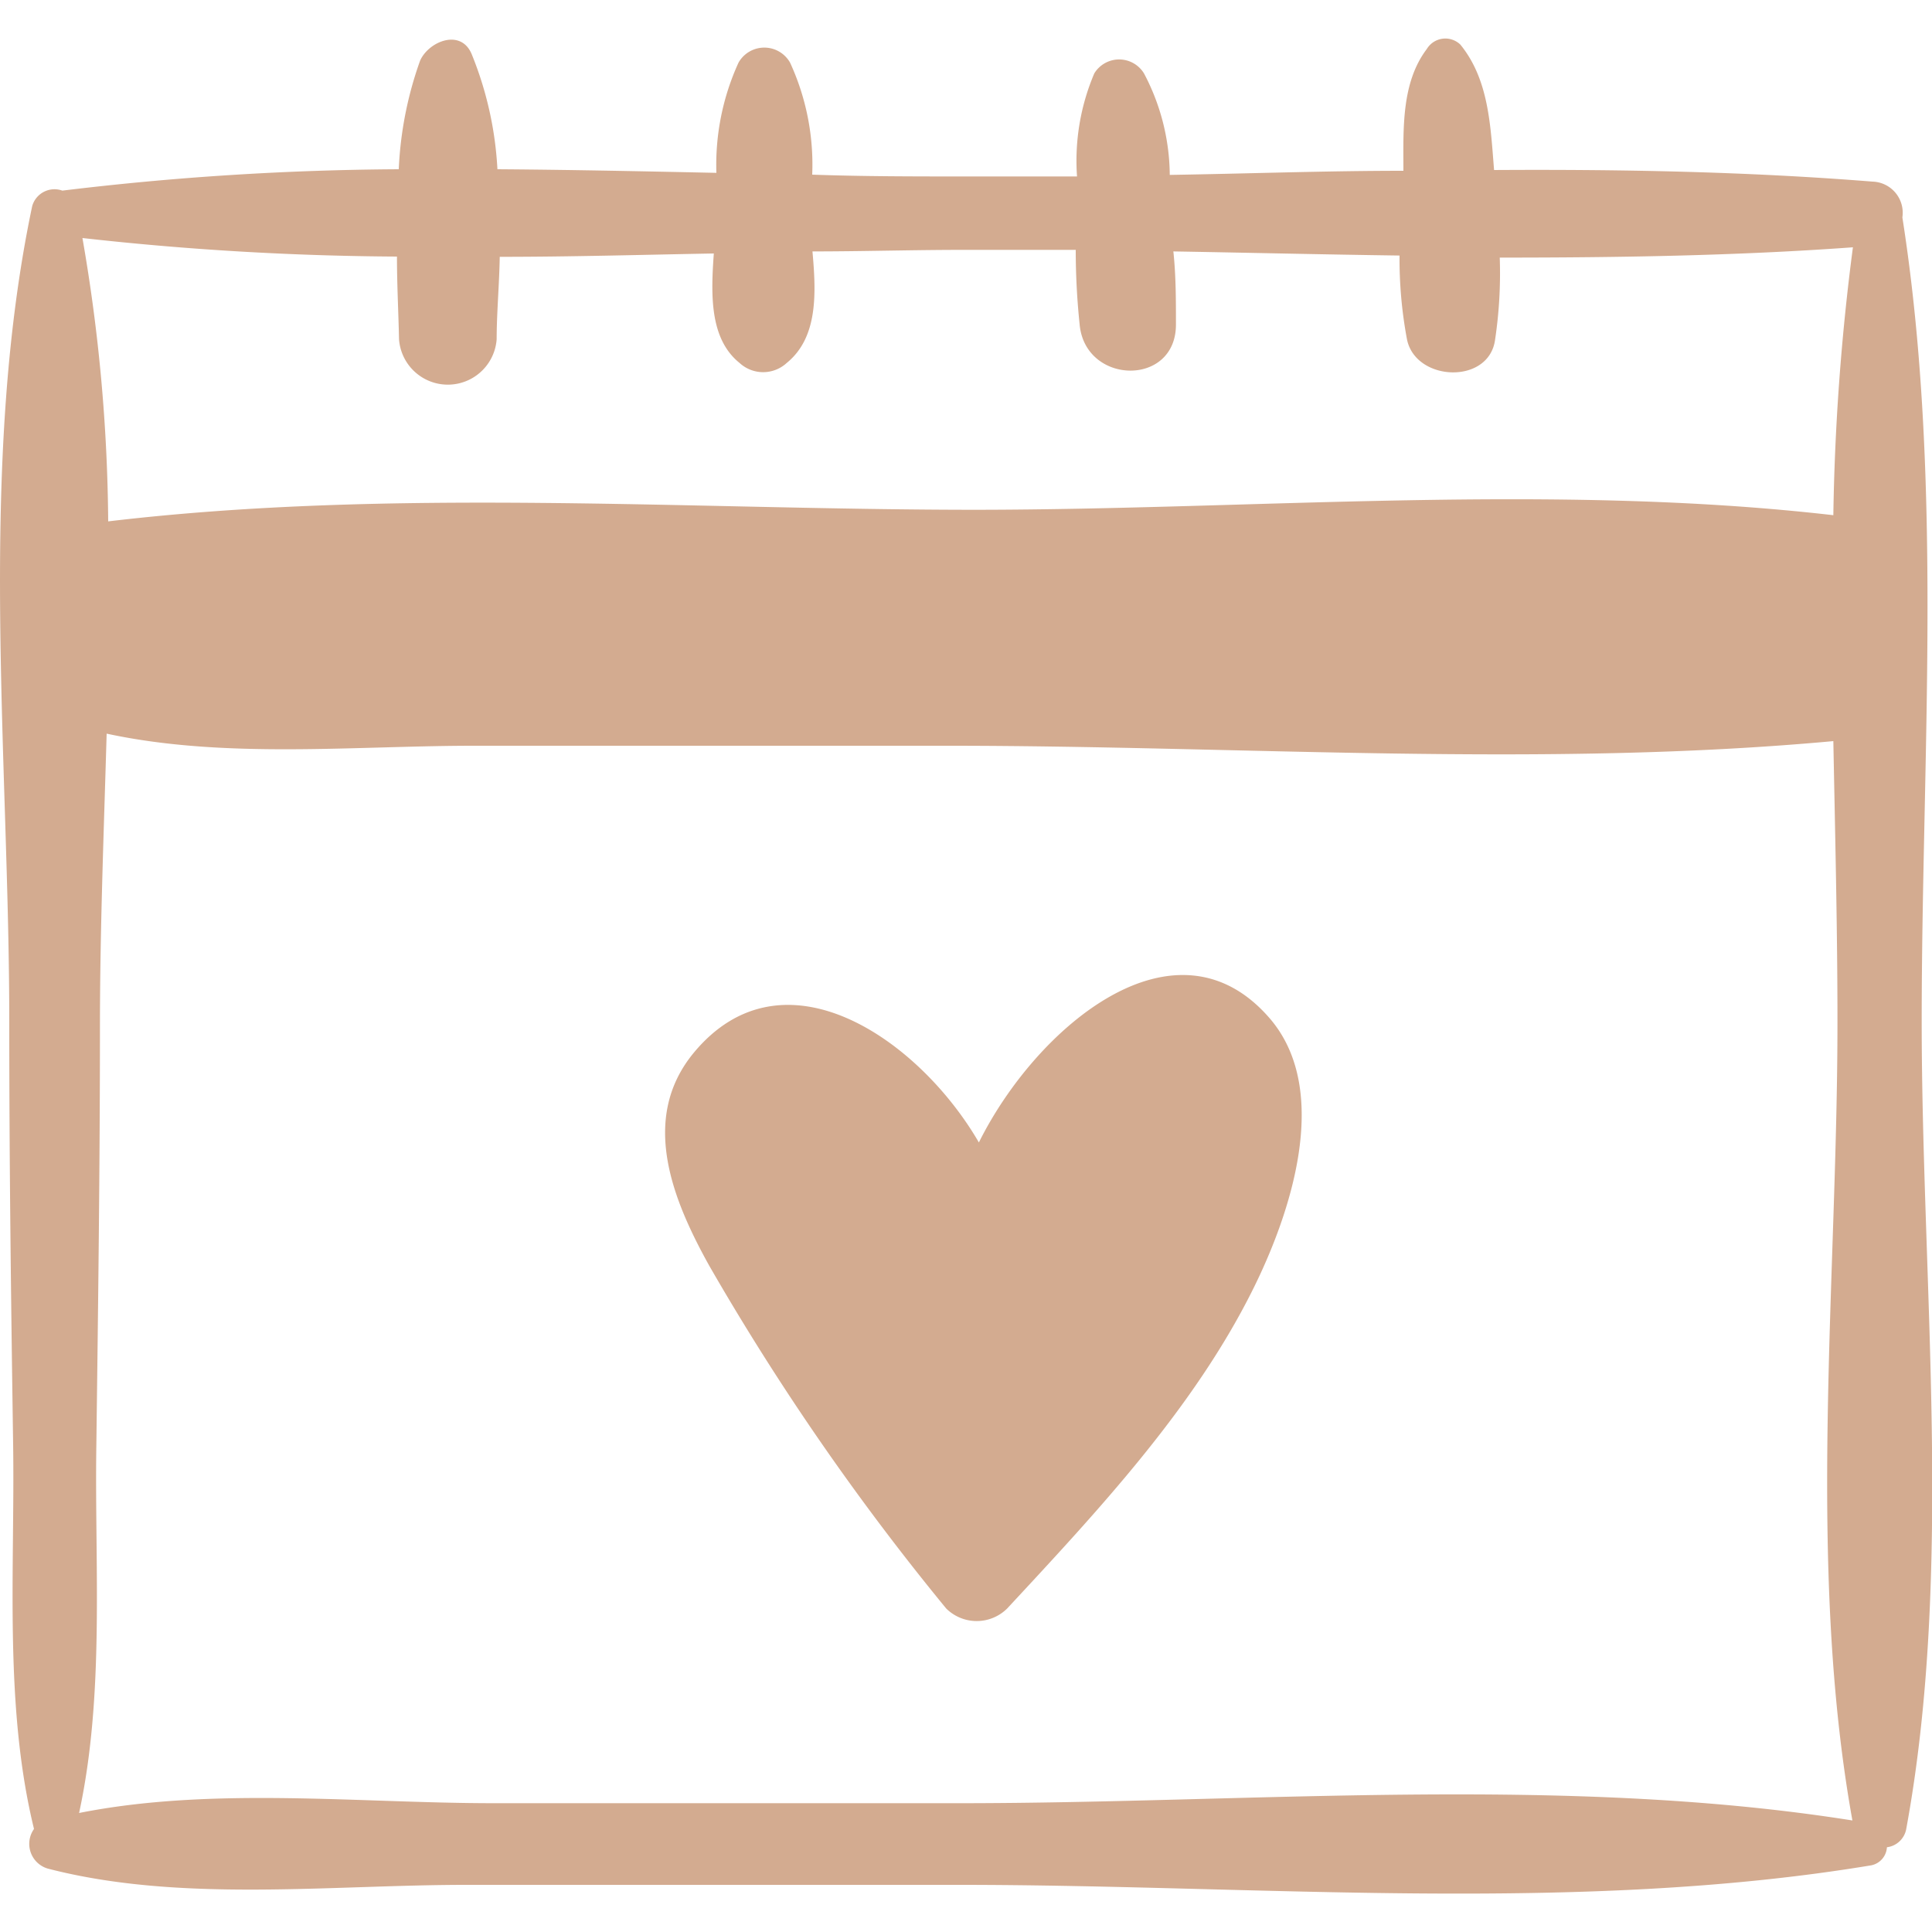 <svg id="Layer_1" data-name="Layer 1" xmlns="http://www.w3.org/2000/svg" viewBox="0 0 75 75"><defs><style>.cls-1{fill:#d3ab90;}</style></defs><title>date</title><path class="cls-1" d="M74.6,39.65c0-10.27.85-21-.75-31.21a1.21,1.21,0,0,0-1.16-1.39C67.82,6.66,62.9,6.57,58,6.6c-.14-1.72-.2-3.51-1.31-4.87a.84.84,0,0,0-1.3.17c-1,1.32-.91,3.12-.91,4.73-3,0-6,.11-9.07.16a8.54,8.54,0,0,0-1-3.94,1.13,1.13,0,0,0-1.93,0,8.65,8.65,0,0,0-.67,4c-1.47,0-2.93,0-4.39,0-1.95,0-3.92,0-5.89-.07a9.47,9.47,0,0,0-.86-4.35,1.15,1.15,0,0,0-2,0,9.54,9.54,0,0,0-.86,4.28c-2.82-.06-5.66-.12-8.5-.14a13.74,13.74,0,0,0-1-4.47c-.42-1-1.66-.5-2,.25a14.31,14.31,0,0,0-.83,4.22,112.91,112.91,0,0,0-13.06.83A.9.9,0,0,0,1.25,8C-.89,18.15.37,29.5.36,39.79c0,5.43.07,10.87.15,16.3C.58,61,.15,66.21,1.32,71a1,1,0,0,0,.54,1.54c5.14,1.33,10.94.63,16.24.63H37.27c11.56,0,23.95,1.14,35.38-.76a.76.76,0,0,0,.6-.7A.87.87,0,0,0,74,71C75.84,61,74.6,49.84,74.6,39.65ZM37.27,70H19.16c-5.24,0-10.91-.65-16.09.38,1-4.61.6-9.59.67-14.27.07-5.43.14-10.87.14-16.3,0-3.68.15-7.49.26-11.33,4.64,1,9.7.46,14.41.47q9.15,0,18.28,0c11.32,0,23.05.86,34.34-.18.07,3.66.16,7.32.16,10.9,0,10.06-1.21,21.05.58,31C60.68,68.89,48.59,70,37.27,70Zm33.9-50c-10.85-1.25-22.37-.22-33.26-.21-11.08,0-22.68-.86-33.71.45a66.51,66.51,0,0,0-1-11,114.84,114.84,0,0,0,12.21.72c0,1.11.06,2.21.08,3.21a1.9,1.9,0,0,0,3.79,0c0-1,.1-2.09.12-3.2,2.77,0,5.55-.08,8.31-.13-.11,1.56-.18,3.3,1,4.25a1.35,1.35,0,0,0,1.83,0c1.23-1,1.14-2.74,1-4.33,1.94,0,3.88-.06,5.8-.06,1.47,0,2.94,0,4.42,0q0,1.44.15,2.88c.2,2.37,3.76,2.45,3.74,0,0-.94,0-1.88-.1-2.82,2.92.05,5.85.12,8.78.16a16.9,16.9,0,0,0,.29,3.26c.34,1.64,3.19,1.76,3.42,0A17.43,17.43,0,0,0,58.22,10c4.59,0,9.18-.07,13.71-.4A90.14,90.14,0,0,0,71.17,20Z"/><path class="cls-1" d="M38,44.35c-2.32-4-7.59-7.68-11.07-3.48-2.12,2.57-.8,5.74.6,8.26a97.89,97.89,0,0,0,9.2,13.31,1.68,1.68,0,0,0,2.37,0c3.5-3.77,7.28-7.8,9.58-12.47,1.41-2.86,3-7.57.66-10.38C45.68,35.25,40.23,39.86,38,44.35Z"/></svg>